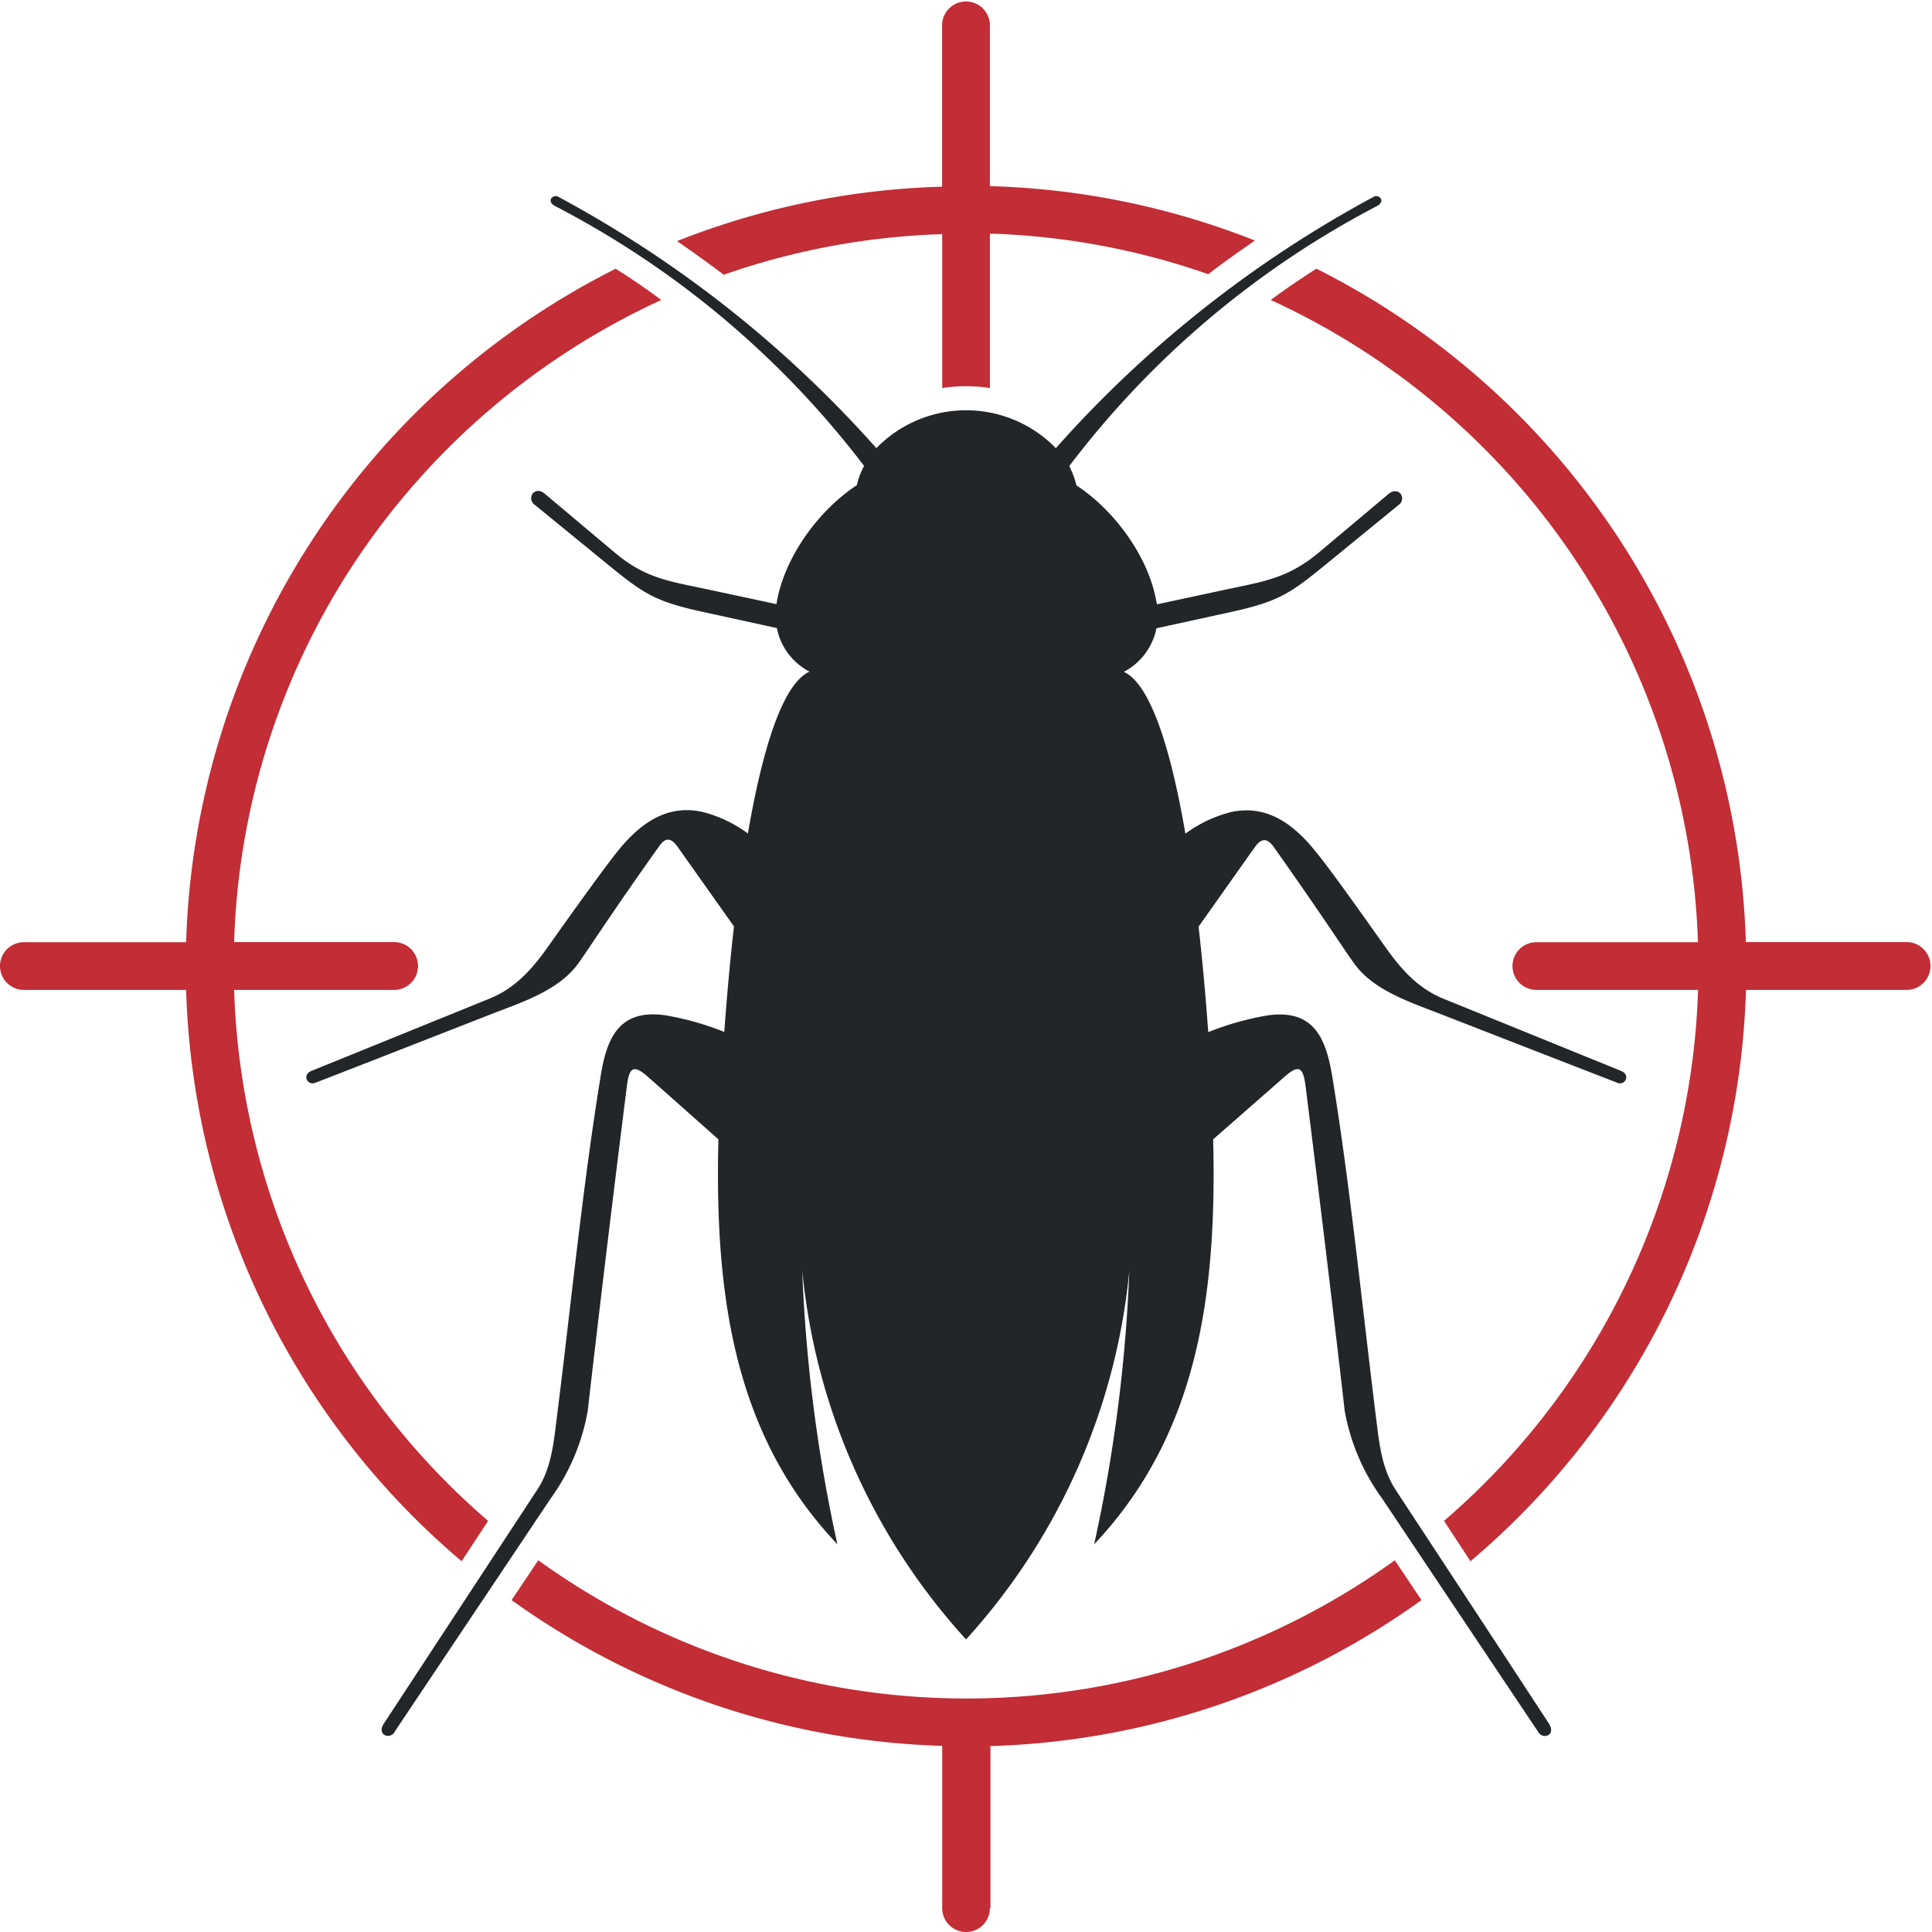 <svg xmlns="http://www.w3.org/2000/svg" viewBox="0 0 177.49 177.49"><defs><style>.cls-1{fill:#232629;}.cls-1,.cls-2{fill-rule:evenodd;}.cls-2{fill:#c22d36;}</style></defs><g id="Layer_2" data-name="Layer 2"><g id="Layer_1-2" data-name="Layer 1"><path class="cls-1" d="M88.75,150.61a58.63,58.63,0,0,0,15-33.9,142.47,142.47,0,0,1-3.23,25.16c9.45-10,11.29-22.74,10.93-37.2L118,98.93c1.31-1.16,1.72-.92,1.94.85,2.25,17.9,3.59,29.79,3.59,29.79a19.47,19.47,0,0,0,3.44,8.09q13.6,20.35,14.34,21.44a.68.68,0,0,0,1,.26c.21-.18.29-.54,0-1-8-12.22-12.58-19.17-14.12-21.53-1.29-2-1.5-4.4-1.79-6.71-1.28-10.28-2.34-21-4-31.18-.6-3.68-1.77-6.27-6-5.65A26.77,26.77,0,0,0,111,94.82c-.23-3.18-.52-6.47-.89-9.69,3-4.23,4.72-6.68,5.2-7.34s1-.91,1.65-.06c4.44,6.27,6.39,9.32,7.47,10.82,1.71,2.36,4.92,3.45,7.55,4.47q15.57,6.06,16.62,6.46a.58.58,0,0,0,.77-.33c.09-.26,0-.59-.45-.77l-16.14-6.56c-2.57-1-4.13-2.86-5.64-5-1.84-2.59-5-7.07-6.38-8.72-2.48-3.06-4.94-4.06-7.61-3.51a12,12,0,0,0-4.25,2c-1.32-7.69-3.18-13.74-5.66-14.87a5.77,5.77,0,0,0,3-4l7-1.53c4.3-.95,5.36-1.72,8.64-4.4l6.61-5.4a.72.72,0,0,0,.2-1c-.22-.29-.66-.4-1.14,0l-6.33,5.32c-2.84,2.38-5,2.69-8.5,3.43l-6.44,1.38c-.65-4.24-3.85-8.61-7.39-10.93a7.85,7.85,0,0,0-.66-1.77A84.61,84.61,0,0,1,126.5,18.93c.37-.2.45-.45.38-.64a.49.49,0,0,0-.7-.2A106.6,106.6,0,0,0,97,41.17a11.51,11.51,0,0,0-16.49,0A106.6,106.6,0,0,0,51.31,18.09a.49.49,0,0,0-.7.2c-.07.19,0,.44.38.64A84.61,84.61,0,0,1,79.38,42.8a7,7,0,0,0-.66,1.77C75.18,46.89,72,51.26,71.33,55.5l-6.44-1.38c-3.48-.74-5.66-1-8.5-3.43l-6.33-5.32c-.48-.41-.92-.3-1.14,0a.72.72,0,0,0,.2,1l6.61,5.4c3.28,2.68,4.33,3.45,8.64,4.4l7,1.53a5.74,5.74,0,0,0,3,4c-2.49,1.13-4.34,7.18-5.66,14.87a12.08,12.08,0,0,0-4.25-2c-2.67-.55-5.13.45-7.62,3.51-1.34,1.65-4.54,6.13-6.37,8.72-1.51,2.14-3.07,4-5.64,5L28.62,98.38c-.45.18-.54.51-.45.77a.58.58,0,0,0,.77.33Q30,99.09,45.56,93c2.63-1,5.84-2.11,7.55-4.47,1.08-1.5,3-4.55,7.47-10.82.6-.85,1.12-.68,1.65.06s2.2,3.11,5.2,7.34c-.37,3.22-.66,6.51-.89,9.69a26.77,26.77,0,0,0-5.37-1.52c-4.26-.62-5.43,2-6,5.65-1.65,10.15-2.71,20.9-4,31.18-.29,2.31-.5,4.76-1.79,6.71-1.54,2.36-6.11,9.31-14.12,21.53-.3.45-.23.81,0,1a.68.68,0,0,0,1-.26q.72-1.09,14.34-21.44A19.47,19.47,0,0,0,54,129.57s1.34-11.89,3.59-29.79c.22-1.77.63-2,1.94-.85L66,104.67c-.36,14.46,1.48,27.25,10.93,37.2a142.47,142.47,0,0,1-3.23-25.16A58.58,58.58,0,0,0,88.75,150.61Z"/><path class="cls-2" d="M90.94,175.3a2.19,2.19,0,0,1-4.38,0V160.39A71.41,71.41,0,0,1,47,147l2.45-3.66a67.3,67.3,0,0,0,78.69,0l2.45,3.66a71.38,71.38,0,0,1-39.6,13.41V175.3ZM42.41,143.43l2.43-3.71A67.12,67.12,0,0,1,21.51,90.94H36.35a2.2,2.2,0,0,0,0-4.39H21.51A66.92,66.92,0,0,1,32.36,52,67.63,67.63,0,0,1,60.75,27.56q-2-1.5-4.19-2.87A71.66,71.66,0,0,0,17.1,86.56H2.19a2.19,2.19,0,1,0,0,4.38H17.1a71.52,71.52,0,0,0,25.31,52.49ZM62.2,22.15a71.43,71.43,0,0,1,24.35-5V2.19a2.2,2.2,0,0,1,4.39,0V17.1a71.38,71.38,0,0,1,24.35,5c-1.45,1-2.88,2-4.29,3.09a67,67,0,0,0-20.06-3.73V35.65a14.3,14.3,0,0,0-4.38,0V21.51a67,67,0,0,0-20.07,3.73q-2.11-1.59-4.29-3.09Zm58.73,2.54q-2.15,1.36-4.19,2.87a67.3,67.3,0,0,1,39.25,59H141.14a2.19,2.19,0,0,0,0,4.38H156a67.13,67.13,0,0,1-23.34,48.78l2.43,3.71a71.49,71.49,0,0,0,25.31-52.49H175.3a2.2,2.2,0,0,0,0-4.39H160.39a71.66,71.66,0,0,0-39.46-61.87Z"/></g></g></svg>